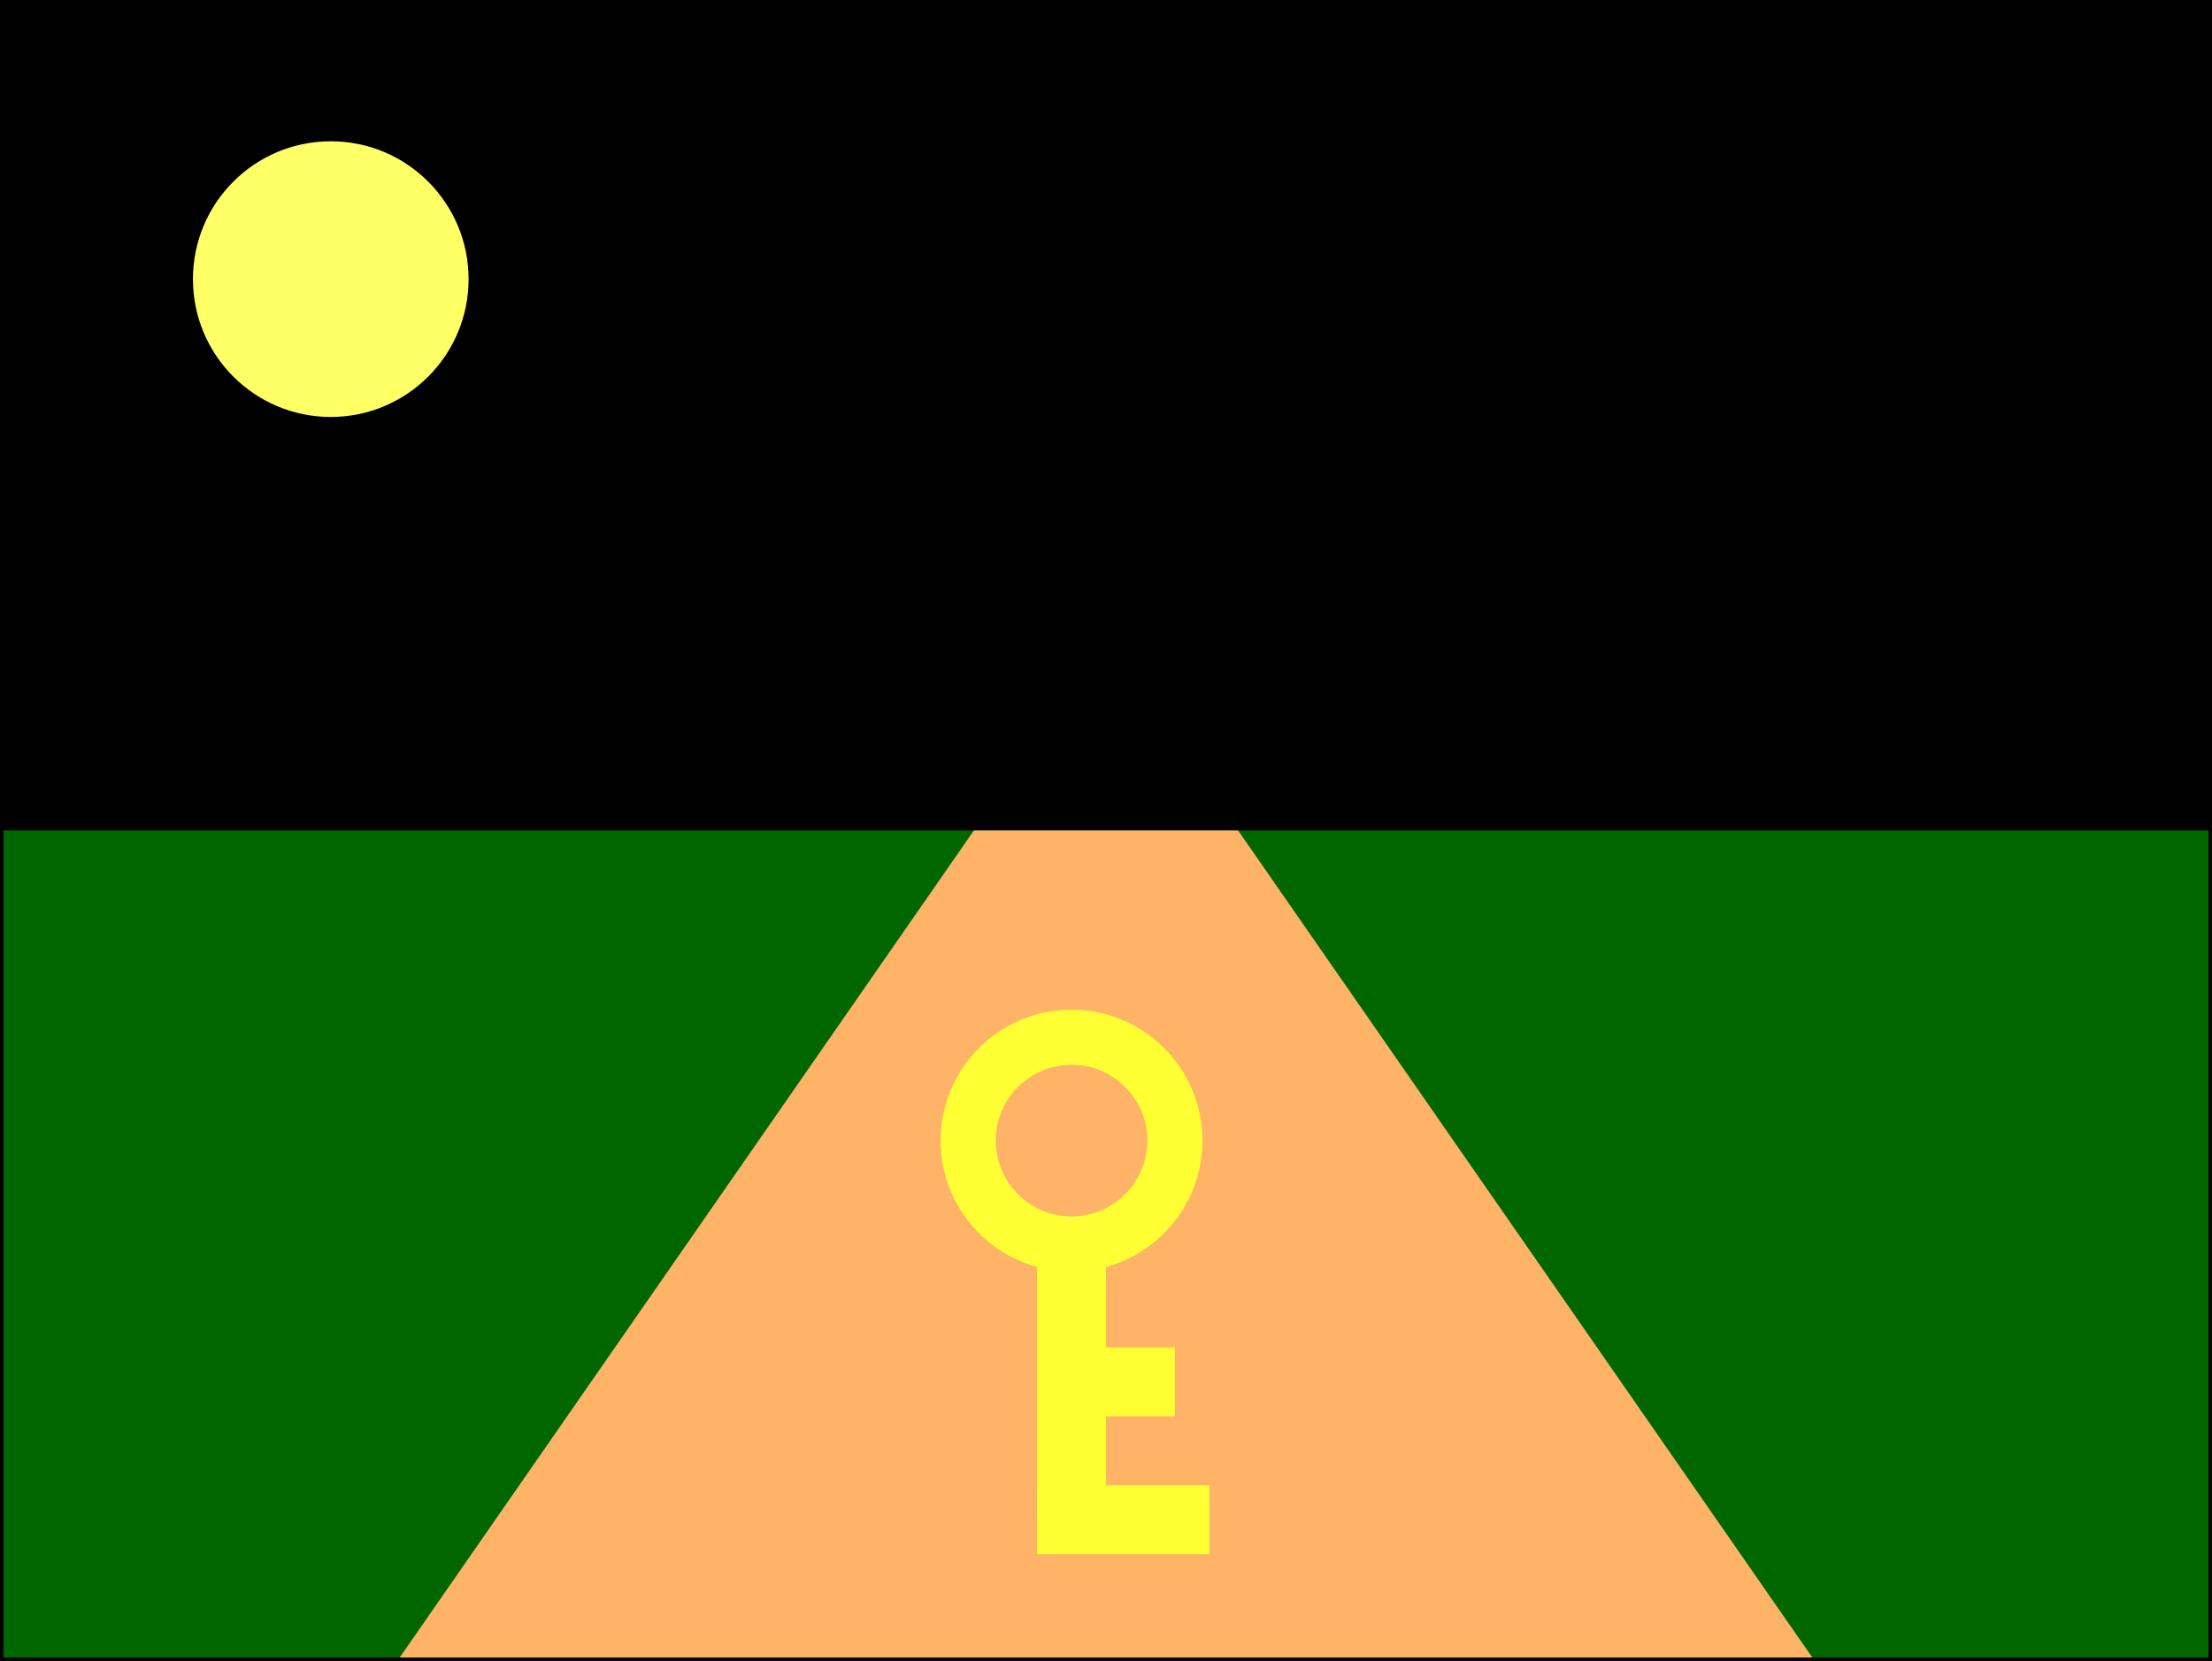 <svg xmlns="http://www.w3.org/2000/svg" xmlns:xlink="http://www.w3.org/1999/xlink" version="1.1" width="321px" height="241px" viewBox="-0.5 -0.5 321 241" content="&lt;mxfile host=&quot;e39026e7-5247-440a-83c3-ed6f9da8c1c5&quot; modified=&quot;2020-07-13T01:20:32.278Z&quot; agent=&quot;5.0 (Macintosh; Intel Mac OS X 10_15_5) AppleWebKit/537.36 (KHTML, like Gecko) Code/1.47.0 Chrome/78.0.39.130 Electron/7.3.2 Safari/537.36&quot; etag=&quot;YBvk6VdMiTiuoW7A0WSB&quot; version=&quot;13.1.3&quot;&gt;&lt;diagram id=&quot;6hGFLwfOUW9BJ-s0fimq&quot; name=&quot;Page-1&quot;&gt;3ZfBjpswEIafhusK40DCNemyvVSqlEPPbpiAtYCRcQLJ09dgAyaQgnZZqWoOyP5tB+ab3x6w8CGt3jjJ4x8shMRy7LCy8DfLcVzfkddauClh47pKiDgNlYR64UjvoEVbqxcaQjGYKBhLBM2H4ollGZzEQCOcs3I47cyS4V1zEsFIOJ5IMlZ/0VDESt05217/DjSK2zsjz1cjKWkn60iKmISsNCT8auEDZ0yoVlodIKnZtVzUuuDJaPdgHDKxZIFOxJUkFx2bfi5xa4Pl7JKFUM+3LbwvYyrgmJNTPVrK7EotFmkie0g2U3Ylv5uV9WQOBb2bfSaIMPrSFmD2IaRmV6fPUM40SQ4sYbx5NGw3P6mPw9YkrsAFVIakMbwBS0Hwm5yiR3c6I60ldbfs84vbpMVGbruJRHsq6v65xy4bmvx0FvDKWSgEZ+/QgspYBlPsPM9gNwI1gXMpO+QthIecFeBt5uHJXZbXTSFJwZ3VK/c5cCrvBdzUf/biHOMHnEGwx55Xs1enlf2ysT3XNi7P8rICf4S3L+5sChzb/aIU+PMpiKSB86ehDnd6fzwuR9AtaQH4Ex6ciH/rfj58dz58uUAWJ5i3FSlyVbHOtKq3+8Bn2jHKRm3l2Y2M1dgxCDBe6i5/Gq2JbmL34hWc433JyWeiGe1TDebje/EJrXbB0Id4bEM0wXKNKrL9t1g2xZ6yTCr+4jrzd7YPe3zjLmKLVmC7++/ZoscS4nbCDF9nhSMUoXnAHz9Dl7wP1cCbAr5GPbYfYU6U4806x4Ds9p8LzZjxzYVf/wA=&lt;/diagram&gt;&lt;/mxfile&gt;">
    <rect x="-0.5" y="-0.5" width="321" height="241" fill="#808080" stroke="none"/>
    <defs/>
    <g>
        <rect x="0" y="0" width="320" height="240" fill="#000000" stroke="#000000" pointer-events="all"/>
        <rect x="0" y="120" width="320" height="120" fill="#006600" stroke="none" pointer-events="all"/>
        <path d="M 57.5 240 L 140.83 120 L 179.17 120 L 262.5 240 Z" fill="#ffb366" stroke="none" pointer-events="all"/>
        <ellipse cx="155" cy="165" rx="15" ry="15" fill="none" stroke="#ffff33" stroke-width="8" pointer-events="all"/>
        <rect x="150" y="180" width="10" height="40" fill="#ffff33" stroke="none" pointer-events="all"/>
        <rect x="160" y="195" width="10" height="10" fill="#ffff33" stroke="none" transform="rotate(90,165,200)" pointer-events="all"/>
        <rect x="157.5" y="207.5" width="10" height="25" fill="#ffff33" stroke="none" transform="rotate(90,162.5,220)" pointer-events="all"/>
        <ellipse cx="47.5" cy="40" rx="20" ry="20" fill="#ffff66" stroke="none" pointer-events="all"/>
    </g>
</svg>